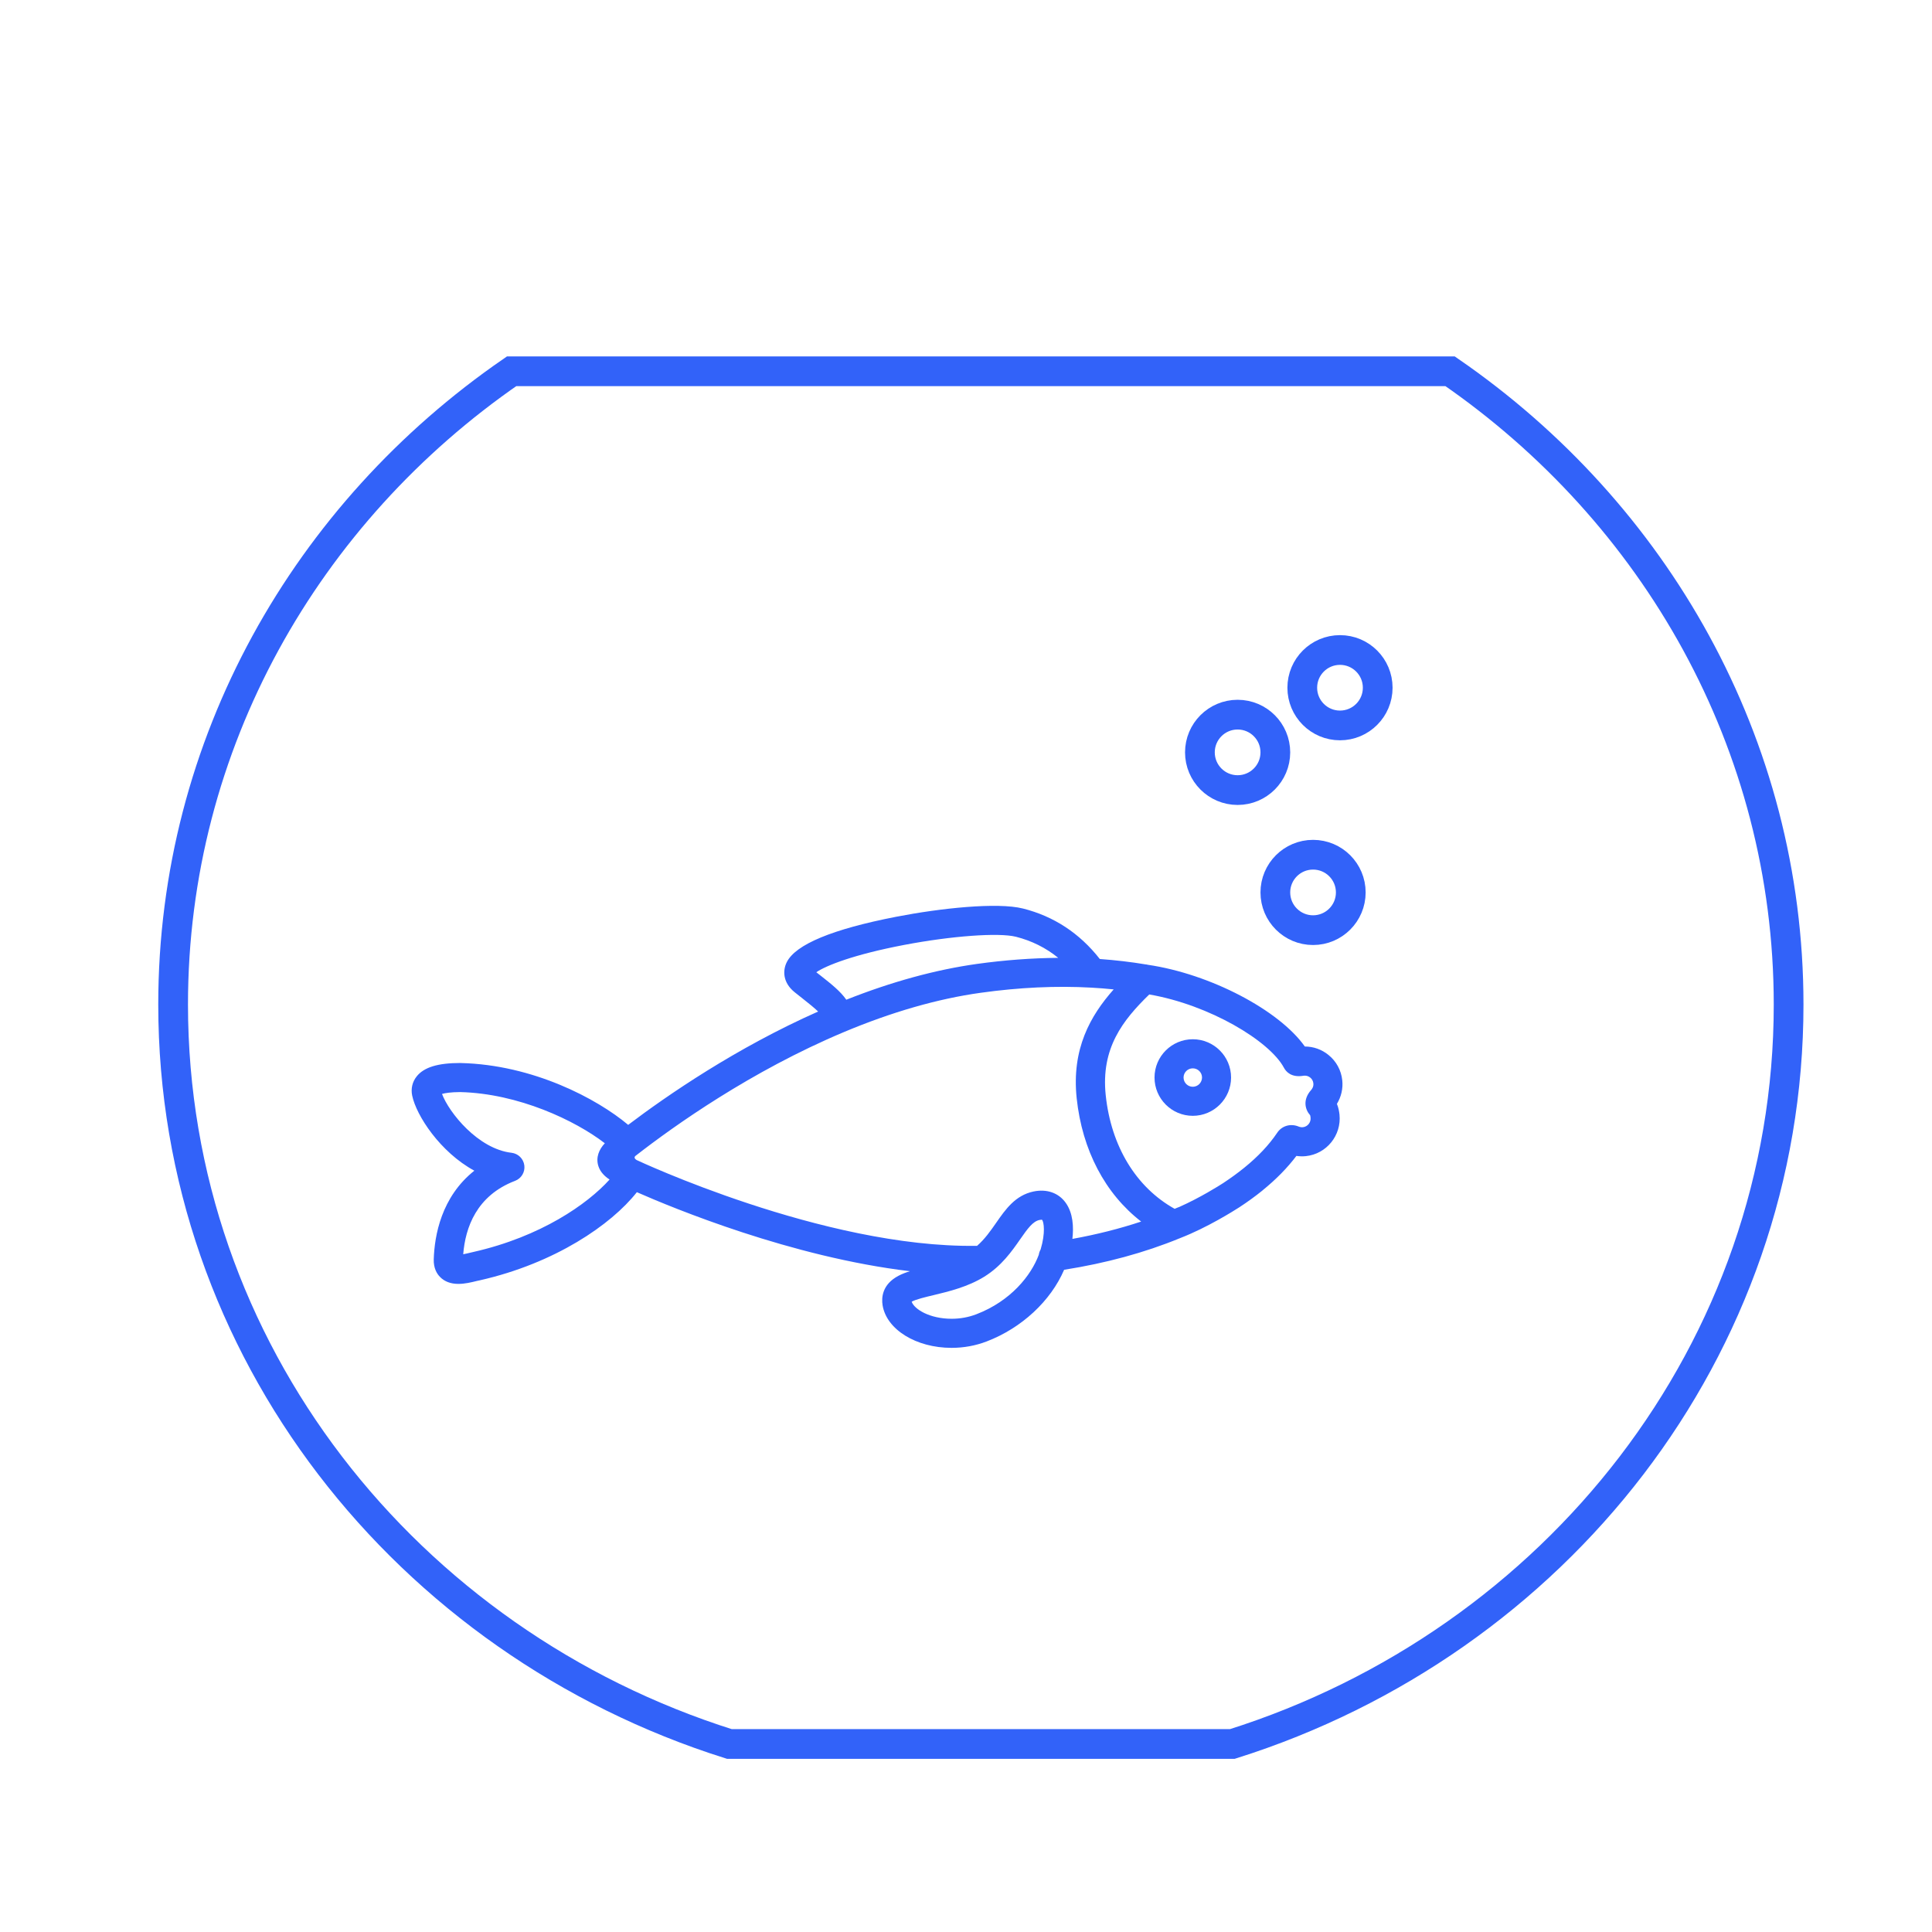 <?xml version="1.0" ?><!DOCTYPE svg  PUBLIC '-//W3C//DTD SVG 1.1//EN'  'http://www.w3.org/Graphics/SVG/1.1/DTD/svg11.dtd'><svg enable-background="new 0 0 130 130" height="130px" id="icon" version="1.1" viewBox="0 0 130 130" width="130px" xml:space="preserve" xmlns="http://www.w3.org/2000/svg" xmlns:xlink="http://www.w3.org/1999/xlink"><g><g><path d="M97.576,24.984H34.423    C20.641,34.482,11.649,50.02,11.649,67.591c0,23.223,15.699,42.903,37.427,49.757h33.848    c21.728-6.856,37.428-26.537,37.428-49.757C120.349,50.02,111.357,34.482,97.576,24.984z" fill="none" stroke="#3262F9" stroke-miterlimit="10" stroke-width="2"/><g><circle cx="88.353" cy="60.05" fill="none" r="2.538" stroke="#3262F9" stroke-miterlimit="10" stroke-width="2"/><circle cx="83.277" cy="50.625" fill="none" r="2.538" stroke="#3262F9" stroke-miterlimit="10" stroke-width="2"/><circle cx="90.165" cy="46.275" fill="none" r="2.538" stroke="#3262F9" stroke-miterlimit="10" stroke-width="2"/></g></g><g><path d="M80.26,69.929c-1.42,0-2.575,1.155-2.575,2.575c0,1.421,1.155,2.577,2.575,2.577    c1.421,0,2.576-1.156,2.576-2.577C82.836,71.084,81.681,69.929,80.26,69.929z M80.26,73.126c-0.341,0-0.621-0.277-0.621-0.622    c0-0.341,0.28-0.618,0.621-0.618c0.342,0,0.622,0.277,0.622,0.618C80.879,72.846,80.602,73.126,80.26,73.126z" fill="#3262F9"/><path d="M89.958,74.278c0.289-0.476,0.42-1.031,0.36-1.586c-0.071-0.676-0.401-1.283-0.931-1.709    c-0.454-0.37-1.013-0.565-1.587-0.565c-1.723-2.44-6.35-4.881-10.563-5.499c-0.029-0.009-0.058-0.015-0.092-0.021    c-0.018-0.003-0.031-0.001-0.051-0.004c-0.988-0.166-2.025-0.287-3.09-0.364c-1.359-1.736-3.102-2.879-5.175-3.398    c-1.716-0.428-5.518-0.029-8.529,0.556c-4.293,0.835-6.771,1.863-7.363,3.06c-0.273,0.548-0.275,1.363,0.53,2.014    c0.186,0.151,0.365,0.29,0.536,0.425c0.395,0.315,0.779,0.616,1.047,0.877c-5.531,2.455-10.148,5.633-12.781,7.626    c-2.084-1.751-6.394-4.047-11.271-4.161c-0.007,0-0.015-0.002-0.022-0.002c-1.505,0-2.438,0.283-2.931,0.893    c-0.298,0.368-0.407,0.829-0.311,1.298c0.28,1.35,1.882,3.804,4.183,5.056c-2.224,1.765-2.682,4.37-2.731,5.966    c-0.018,0.601,0.219,0.977,0.421,1.182c0.303,0.313,0.72,0.469,1.238,0.469c0.427,0,0.861-0.102,1.243-0.198    c0.072-0.017,0.142-0.03,0.208-0.045c5.042-1.142,8.83-3.735,10.557-5.928c2.446,1.076,10.411,4.373,18.374,5.317    c-0.279,0.088-0.539,0.186-0.771,0.309c-1.112,0.585-1.147,1.488-1.069,1.979c0.263,1.637,2.258,2.87,4.641,2.87    c0.82,0,1.616-0.146,2.361-0.431c2.361-0.904,4.313-2.725,5.214-4.823c2.809-0.442,5.414-1.15,7.758-2.112h0.004l0,0    c0.021-0.01,0.039-0.019,0.059-0.025c1.813-0.704,3.593-1.828,3.933-2.046c0.005-0.003,0.011-0.008,0.017-0.01    c0.563-0.367,1.088-0.749,1.561-1.131c0.009-0.007,0.017-0.015,0.028-0.026c0.903-0.733,1.665-1.51,2.269-2.311    c0.211,0.03,0.425,0.036,0.639,0.014c1.391-0.147,2.405-1.399,2.261-2.798C90.108,74.795,90.066,74.537,89.958,74.278z     M60.839,63.582c3.194-0.609,6.357-0.838,7.521-0.55c1.061,0.27,2.012,0.742,2.845,1.419c-1.774,0.016-3.608,0.15-5.48,0.411    c-2.779,0.391-5.729,1.197-8.779,2.407c-0.393-0.568-1.012-1.057-1.726-1.62c-0.094-0.074-0.192-0.15-0.293-0.229    C55.582,64.97,57.465,64.224,60.839,63.582z M31.869,84.238c-0.075,0.018-0.15,0.034-0.231,0.054    c-0.148,0.034-0.315,0.077-0.469,0.104c0.141-1.782,0.89-3.949,3.49-4.94c0.422-0.161,0.679-0.589,0.622-1.036    c-0.057-0.45-0.412-0.799-0.859-0.852c-2.248-0.256-4.206-2.697-4.68-3.96c0.203-0.057,0.576-0.122,1.227-0.125    c3.918,0.097,7.742,1.912,9.728,3.444c-0.382,0.406-0.624,0.947-0.432,1.543c0.128,0.394,0.425,0.686,0.751,0.899    C39.531,81.02,36.388,83.214,31.869,84.238z M65.693,88.435c-0.521,0.199-1.08,0.302-1.661,0.302    c-1.476,0-2.511-0.639-2.688-1.148c0.269-0.156,0.986-0.327,1.478-0.443c1.025-0.247,2.301-0.553,3.413-1.243    c1.165-0.726,1.85-1.711,2.401-2.501c0.524-0.756,0.867-1.218,1.306-1.312c0.106-0.022,0.156-0.017,0.176-0.014    c0.122,0.149,0.238,0.881-0.097,1.999c-0.064,0.11-0.104,0.232-0.124,0.359C69.384,85.811,68.03,87.539,65.693,88.435z     M72.159,83.363c0.094-0.807,0.045-1.738-0.45-2.43c-0.476-0.665-1.266-0.948-2.17-0.759c-1.22,0.258-1.877,1.196-2.509,2.106    c-0.377,0.54-0.762,1.094-1.288,1.553c-0.021,0-0.04-0.003-0.063-0.003c-10.288,0.14-22.846-5.776-22.849-5.777    c-0.076-0.049-0.24-0.178-0.016-0.317l0,0c2.53-1.967,7.707-5.658,13.961-8.286c3.224-1.355,6.324-2.246,9.218-2.648    c2.582-0.362,5.089-0.479,7.445-0.346c0.507,0.028,1.007,0.068,1.499,0.119c-1.574,1.772-2.839,4.013-2.49,7.321    c0.371,3.501,1.92,6.429,4.339,8.3C75.334,82.678,73.786,83.069,72.159,83.363z M88.223,73.344    c-0.584,0.657-0.405,1.318-0.068,1.696c0.009,0.025,0.02,0.076,0.03,0.167c0.032,0.32-0.2,0.607-0.518,0.641    c-0.095,0.008-0.192-0.006-0.288-0.046c-0.553-0.225-1.144-0.044-1.453,0.439c-0.54,0.8-1.28,1.586-2.203,2.333    c-0.015,0.012-0.028,0.024-0.043,0.034c-0.413,0.334-0.876,0.669-1.372,0.997c-0.004,0-0.007,0.004-0.009,0.006    c-0.272,0.176-1.542,0.977-2.943,1.6c-0.037,0.012-0.078,0.025-0.115,0.043c-0.066,0.028-0.136,0.057-0.202,0.085    c-2.593-1.444-4.275-4.203-4.638-7.646c-0.332-3.167,1.15-5.047,2.93-6.778c4.074,0.705,8.097,3.135,9.058,4.925    c0.14,0.264,0.492,0.683,1.316,0.545l0.028-0.004c0.156-0.017,0.309,0.028,0.429,0.126c0.122,0.098,0.197,0.238,0.211,0.393    C88.396,73.114,88.289,73.271,88.223,73.344z" fill="#3262F9"/></g></g></svg>